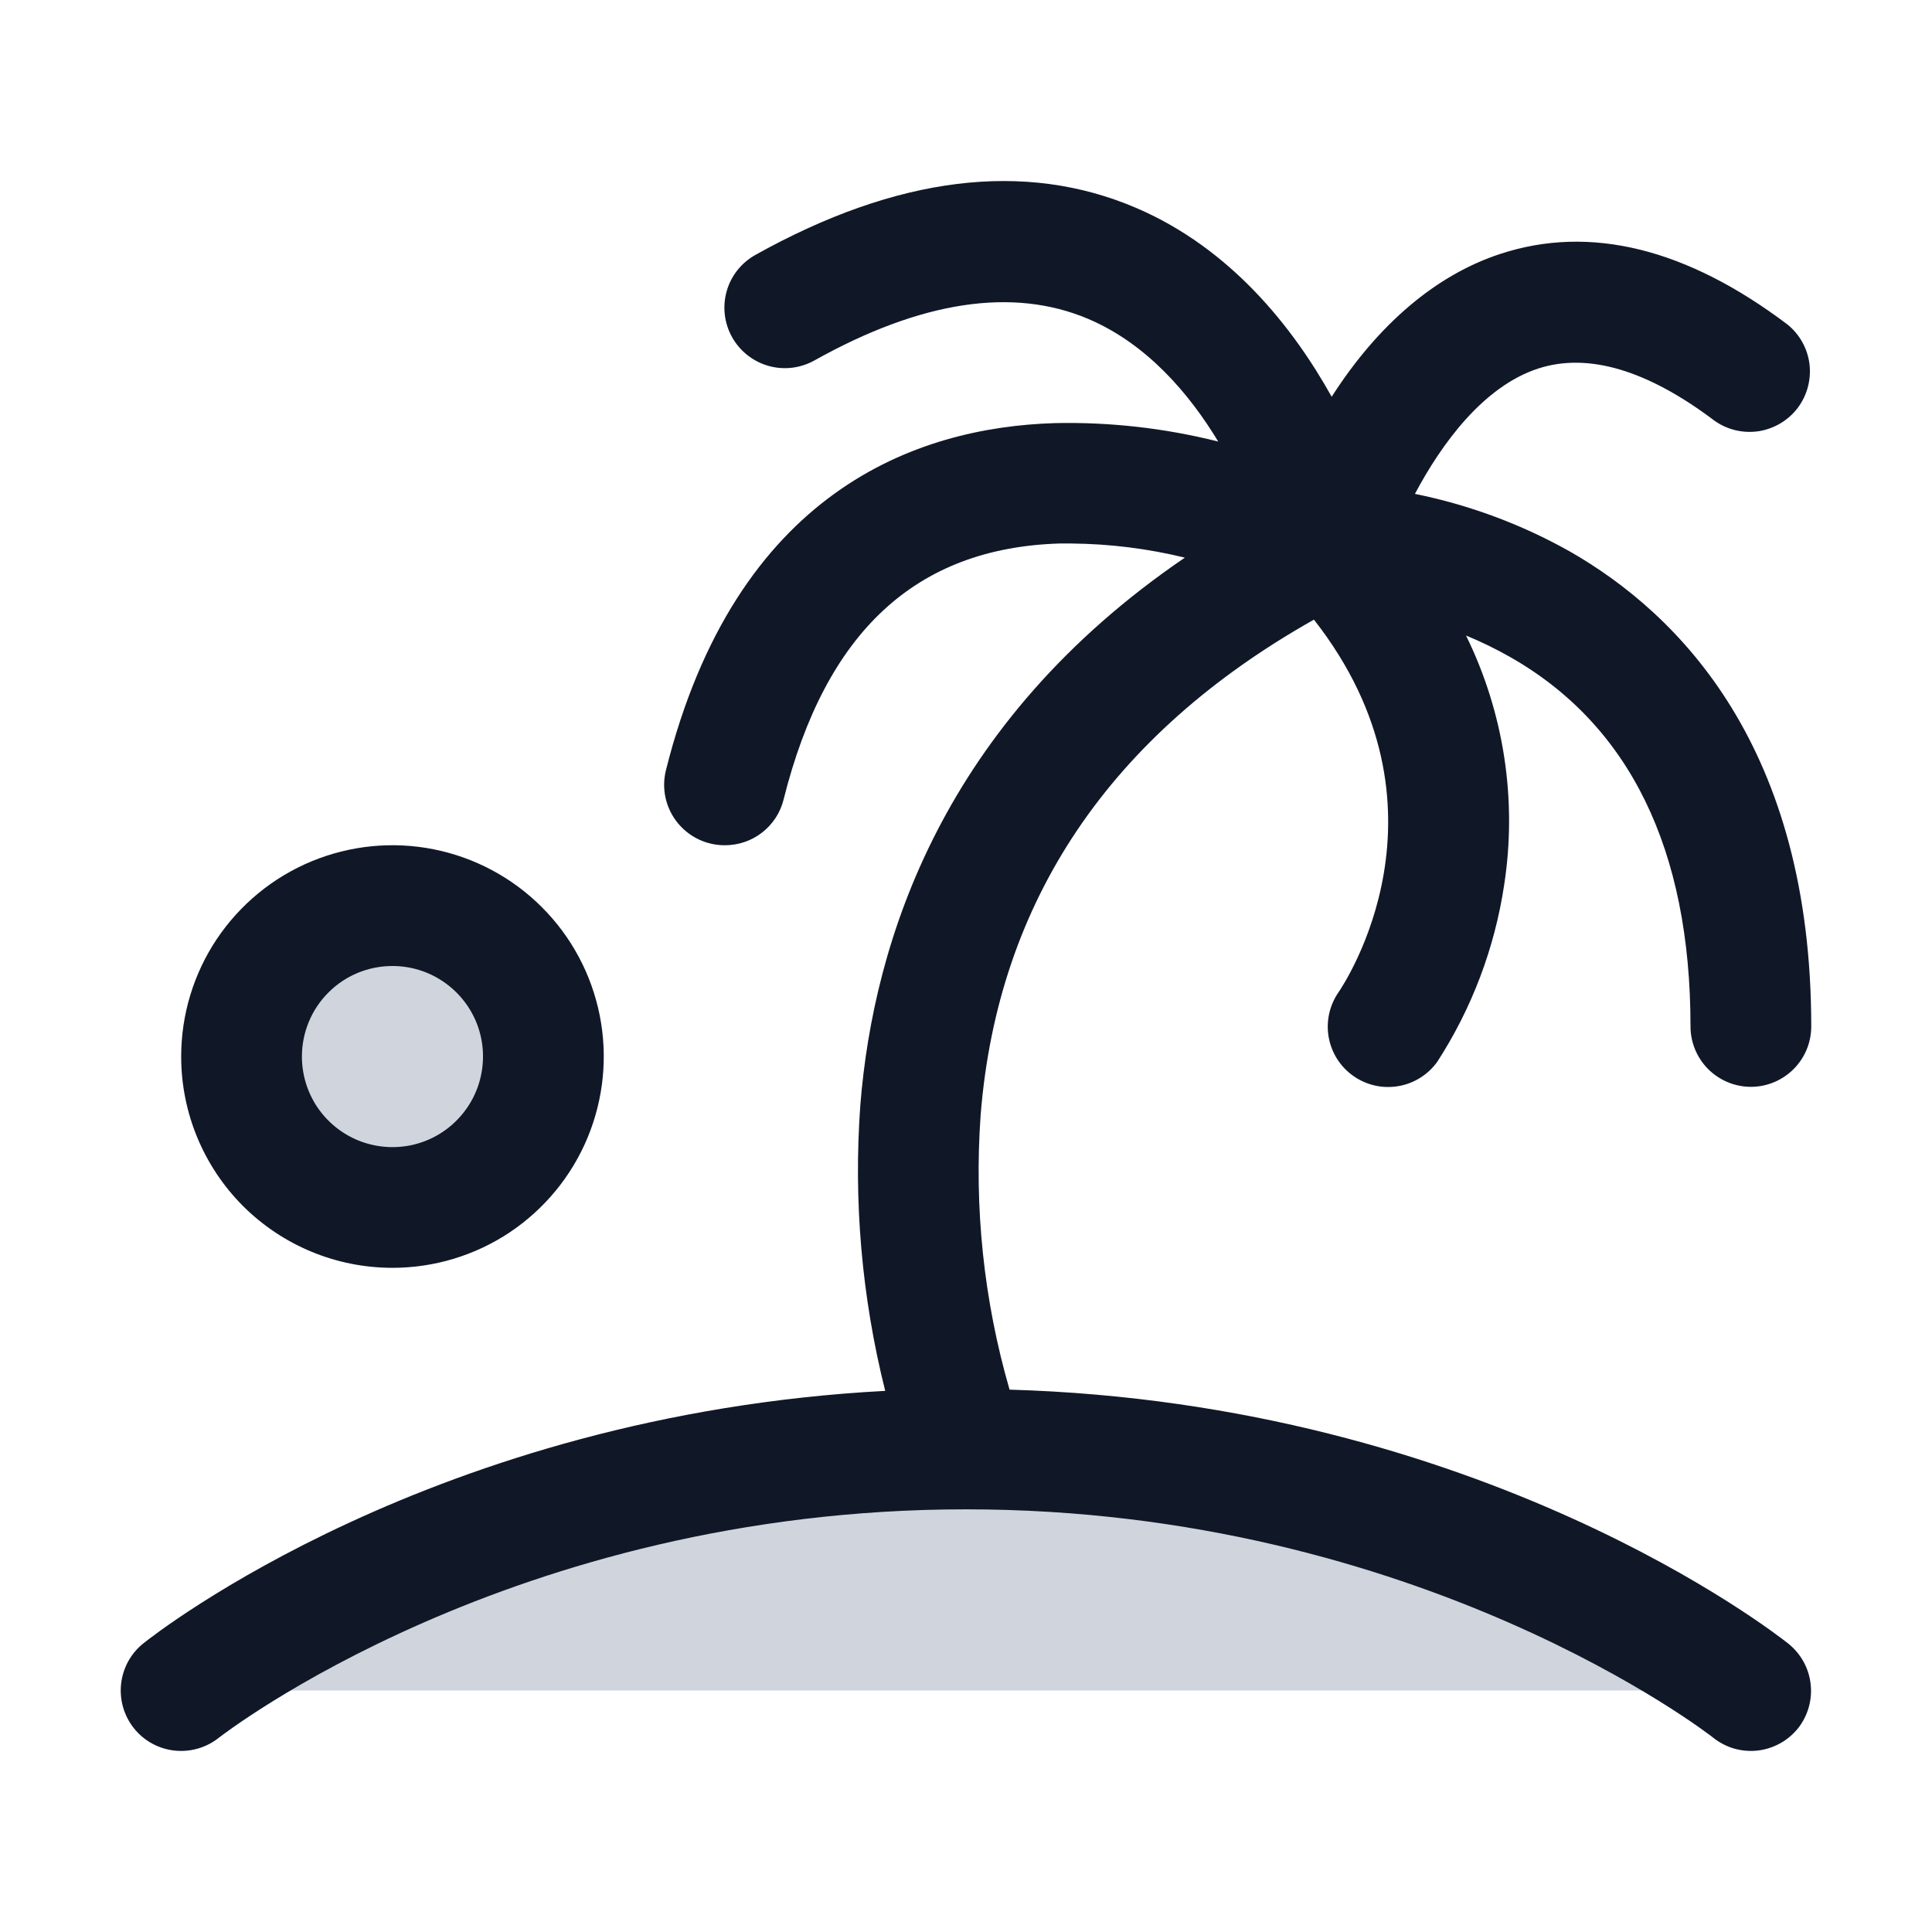 <svg width="22" height="22" viewBox="0 0 22 22" fill="none" xmlns="http://www.w3.org/2000/svg">
<path d="M2.75 12.031C2.75 11.691 2.851 11.359 3.04 11.076C3.229 10.794 3.497 10.573 3.811 10.443C4.125 10.313 4.471 10.279 4.804 10.345C5.137 10.412 5.444 10.575 5.684 10.816C5.924 11.056 6.088 11.363 6.154 11.696C6.221 12.029 6.187 12.375 6.057 12.689C5.927 13.003 5.706 13.271 5.424 13.46C5.141 13.649 4.809 13.75 4.469 13.75C4.013 13.75 3.576 13.569 3.253 13.247C2.931 12.924 2.75 12.487 2.75 12.031ZM11 16.5C5.5 16.5 2.062 19.25 2.062 19.25H19.938C19.938 19.25 16.5 16.5 11 16.5Z" fill="#D0D5DD"/>
<path d="M20.475 19.68C20.418 19.75 20.349 19.809 20.27 19.852C20.19 19.896 20.103 19.924 20.014 19.934C19.924 19.944 19.833 19.936 19.746 19.911C19.66 19.886 19.578 19.843 19.508 19.787C19.476 19.761 16.172 17.187 11 17.187C5.828 17.187 2.523 19.765 2.492 19.788C2.422 19.844 2.341 19.886 2.254 19.911C2.167 19.936 2.076 19.944 1.986 19.934C1.805 19.914 1.639 19.823 1.525 19.68C1.411 19.537 1.359 19.355 1.379 19.174C1.399 18.993 1.49 18.827 1.633 18.713C1.773 18.601 4.943 16.112 10.08 15.838C9.813 14.774 9.717 13.673 9.797 12.579C9.947 10.713 10.736 8.228 13.492 6.35C13.07 6.247 12.638 6.193 12.203 6.189H12.06C10.427 6.242 9.401 7.195 8.923 9.104C8.886 9.254 8.799 9.387 8.677 9.481C8.555 9.576 8.405 9.626 8.25 9.625C8.194 9.625 8.138 9.618 8.083 9.604C7.907 9.56 7.755 9.447 7.661 9.291C7.567 9.135 7.539 8.948 7.583 8.771C8.378 5.595 10.429 4.867 12.009 4.818C12.637 4.804 13.263 4.875 13.872 5.028C13.543 4.484 13.062 3.917 12.393 3.632C11.534 3.267 10.488 3.426 9.273 4.105C9.113 4.194 8.925 4.216 8.749 4.166C8.574 4.116 8.425 3.998 8.336 3.839C8.247 3.679 8.225 3.491 8.275 3.315C8.325 3.139 8.443 2.991 8.603 2.902C10.213 2.004 11.672 1.824 12.941 2.369C14.014 2.83 14.722 3.725 15.164 4.518C15.695 3.689 16.357 3.128 17.088 2.89C18.107 2.557 19.206 2.828 20.354 3.695C20.493 3.807 20.583 3.969 20.605 4.146C20.626 4.324 20.578 4.502 20.471 4.645C20.363 4.787 20.204 4.882 20.028 4.91C19.851 4.937 19.671 4.895 19.525 4.792C18.759 4.213 18.084 4.013 17.518 4.196C16.892 4.398 16.413 5.056 16.112 5.624C16.73 5.749 17.325 5.97 17.875 6.279C19.131 6.997 20.625 8.518 20.625 11.688C20.625 11.871 20.553 12.045 20.424 12.174C20.295 12.303 20.12 12.376 19.938 12.376C19.755 12.376 19.581 12.303 19.451 12.174C19.323 12.045 19.25 11.871 19.25 11.688C19.25 9.672 18.557 8.251 17.188 7.477C17.028 7.387 16.863 7.306 16.694 7.237C17.126 8.117 17.278 9.109 17.128 10.078C17.02 10.795 16.761 11.481 16.367 12.09C16.262 12.237 16.102 12.338 15.923 12.368C15.744 12.399 15.56 12.357 15.412 12.253C15.263 12.149 15.162 11.99 15.13 11.811C15.098 11.632 15.139 11.448 15.242 11.299C15.306 11.205 16.645 9.204 14.962 7.056C12.642 8.363 11.362 10.257 11.167 12.693C11.091 13.748 11.202 14.808 11.496 15.824C16.88 15.98 20.22 18.603 20.365 18.717C20.506 18.831 20.598 18.995 20.618 19.176C20.639 19.356 20.587 19.537 20.475 19.68ZM2.063 12.031C2.063 11.555 2.204 11.09 2.468 10.694C2.733 10.299 3.108 9.99 3.548 9.808C3.988 9.626 4.472 9.578 4.938 9.671C5.405 9.764 5.834 9.993 6.17 10.33C6.507 10.666 6.736 11.095 6.829 11.562C6.922 12.028 6.874 12.512 6.692 12.952C6.51 13.392 6.201 13.767 5.806 14.032C5.41 14.296 4.945 14.437 4.469 14.437C3.831 14.437 3.219 14.184 2.767 13.733C2.316 13.281 2.063 12.669 2.063 12.031ZM3.438 12.031C3.438 12.235 3.498 12.434 3.611 12.604C3.725 12.774 3.886 12.906 4.074 12.984C4.263 13.062 4.47 13.082 4.67 13.043C4.87 13.003 5.054 12.905 5.198 12.76C5.342 12.616 5.441 12.432 5.48 12.232C5.52 12.032 5.5 11.825 5.422 11.636C5.344 11.448 5.211 11.287 5.042 11.174C4.872 11.06 4.673 11 4.469 11C4.195 11 3.933 11.108 3.74 11.302C3.546 11.495 3.438 11.758 3.438 12.031Z" fill="#101828"/>
</svg>
